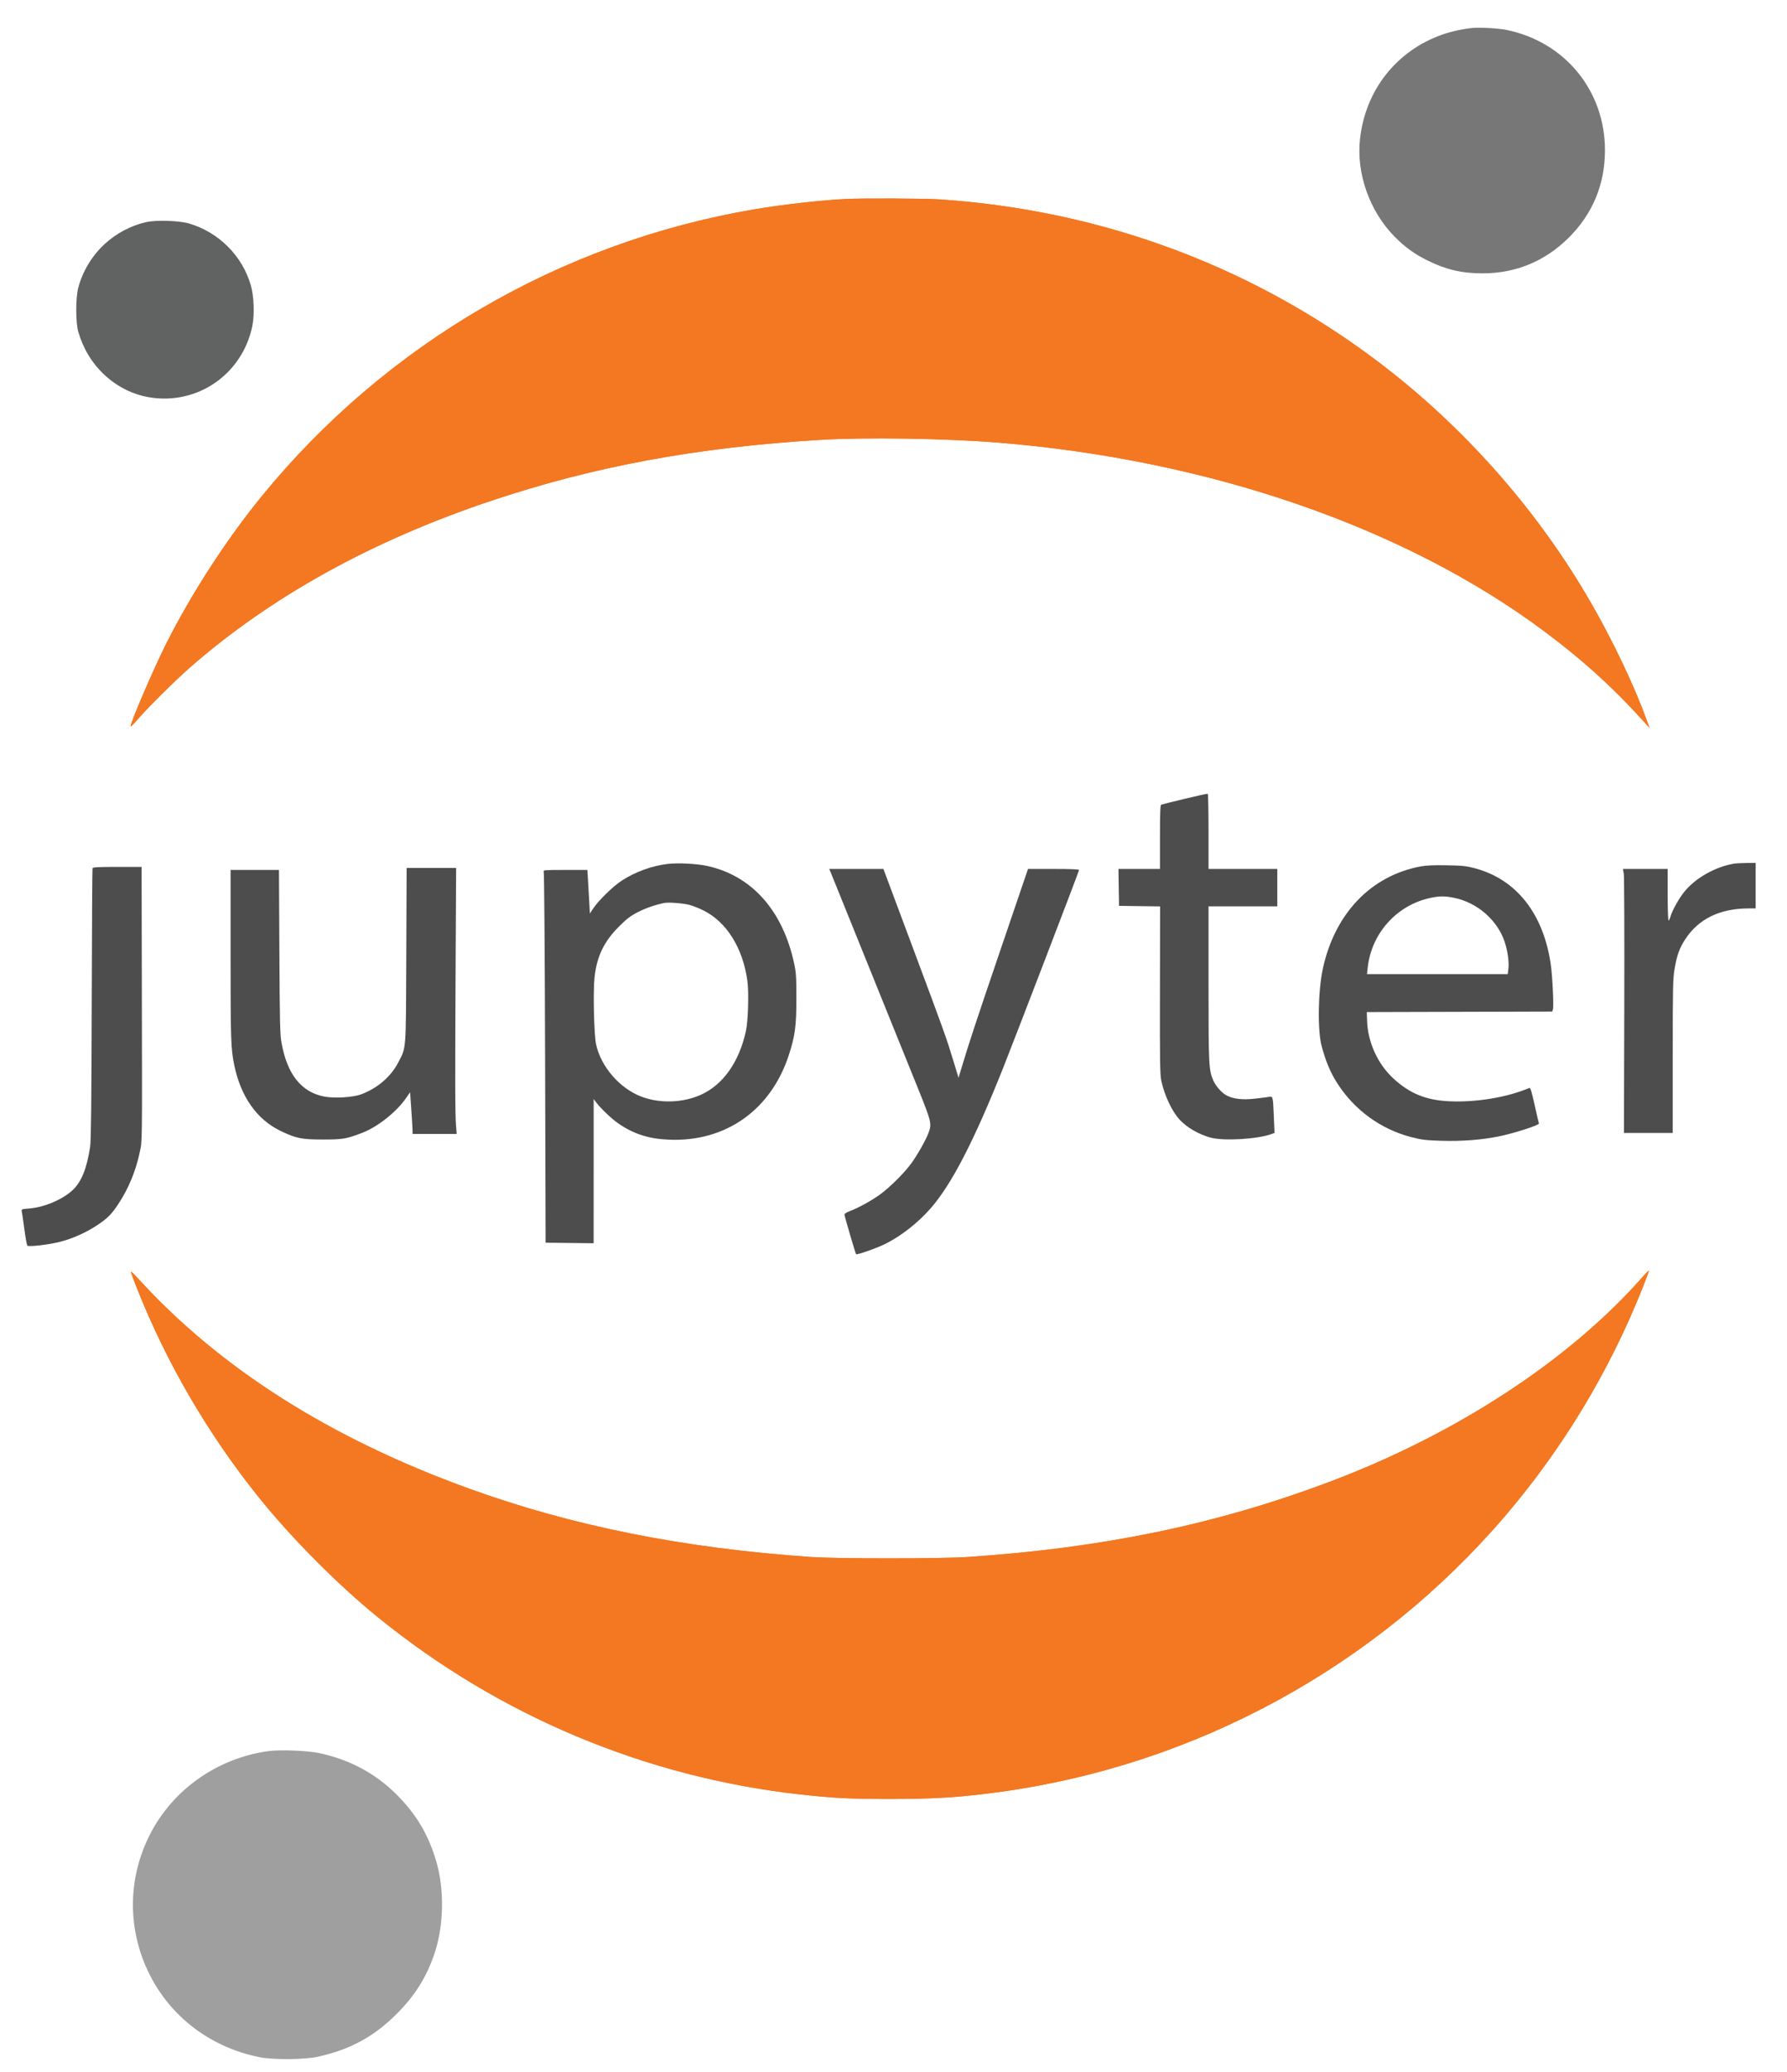 <svg xmlns="http://www.w3.org/2000/svg" width="1767" height="2048" viewBox="0 0 1767 2048" version="1.1"><path d="M 836.500 196.686 C 811.397 197.972, 772.743 202.357, 745.448 207.014 C 554.044 239.669, 381.254 340.431, 258.460 491 C 223.793 533.509, 188.678 587.755, 164.181 636.644 C 151.480 661.992, 128.392 715.779, 129.217 718.099 C 129.373 718.536, 132.200 715.713, 135.500 711.825 C 144.786 700.886, 173.093 672.742, 187.505 660.119 C 267.407 590.137, 367.028 534.904, 484.500 495.456 C 586.666 461.148, 688.552 442.232, 811 434.838 C 855.481 432.152, 935.544 433.391, 987 437.562 C 1195.418 454.455, 1388.933 521.230, 1526.531 623.734 C 1564.017 651.660, 1593.622 678.352, 1623.317 711 L 1631.049 719.500 1628.002 711.122 C 1615.954 677.987, 1595.076 634.074, 1573.528 596.544 C 1523.385 509.209, 1454.364 429.510, 1374.500 366.722 C 1246.525 266.111, 1092.526 207.646, 927.517 197.028 C 913.289 196.113, 852.165 195.883, 836.500 196.686 M 129.559 1258 C 129.941 1259.375, 132.851 1267.025, 136.025 1275 C 165.018 1347.831, 205.611 1417.406, 255.338 1479.500 C 287.890 1520.148, 333.740 1566.331, 373.894 1598.919 C 493.947 1696.350, 638.453 1756.912, 791.500 1773.938 C 824.096 1777.565, 840.044 1778.380, 879 1778.414 C 923.292 1778.451, 949.613 1776.781, 988.500 1771.465 C 1182.363 1744.963, 1360.949 1647.493, 1488.159 1498.757 C 1545.300 1431.947, 1591.235 1355.803, 1624.049 1273.500 C 1627.777 1264.150, 1630.646 1256.318, 1630.425 1256.095 C 1630.205 1255.873, 1628.106 1257.891, 1625.762 1260.580 C 1553.112 1343.911, 1440.272 1417.849, 1312.942 1465.553 C 1201.847 1507.176, 1090.015 1530.314, 957 1539.198 C 930.909 1540.940, 827.182 1540.945, 802 1539.205 C 675.284 1530.448, 565.871 1508.557, 463.500 1471.480 C 326.085 1421.710, 217.016 1352.415, 136.142 1263.500 C 131.077 1257.932, 129.076 1256.260, 129.559 1258" stroke="none" fill="#f37821" fill-rule="evenodd"/><path d="M 836.500 196.686 C 811.397 197.972, 772.743 202.357, 745.448 207.014 C 554.044 239.669, 381.254 340.431, 258.460 491 C 223.793 533.509, 188.678 587.755, 164.181 636.644 C 151.480 661.992, 128.392 715.779, 129.217 718.099 C 129.373 718.536, 132.200 715.713, 135.500 711.825 C 144.786 700.886, 173.093 672.742, 187.505 660.119 C 267.407 590.137, 367.028 534.904, 484.500 495.456 C 586.666 461.148, 688.552 442.232, 811 434.838 C 855.481 432.152, 935.544 433.391, 987 437.562 C 1195.418 454.455, 1388.933 521.230, 1526.531 623.734 C 1564.017 651.660, 1593.622 678.352, 1623.317 711 L 1631.049 719.500 1628.002 711.122 C 1615.954 677.987, 1595.076 634.074, 1573.528 596.544 C 1523.385 509.209, 1454.364 429.510, 1374.500 366.722 C 1246.525 266.111, 1092.526 207.646, 927.517 197.028 C 913.289 196.113, 852.165 195.883, 836.500 196.686 M 129.559 1258 C 129.941 1259.375, 132.851 1267.025, 136.025 1275 C 165.018 1347.831, 205.611 1417.406, 255.338 1479.500 C 287.890 1520.148, 333.740 1566.331, 373.894 1598.919 C 493.947 1696.350, 638.453 1756.912, 791.500 1773.938 C 824.096 1777.565, 840.044 1778.380, 879 1778.414 C 923.292 1778.451, 949.613 1776.781, 988.500 1771.465 C 1182.363 1744.963, 1360.949 1647.493, 1488.159 1498.757 C 1545.300 1431.947, 1591.235 1355.803, 1624.049 1273.500 C 1627.777 1264.150, 1630.646 1256.318, 1630.425 1256.095 C 1630.205 1255.873, 1628.106 1257.891, 1625.762 1260.580 C 1553.112 1343.911, 1440.272 1417.849, 1312.942 1465.553 C 1201.847 1507.176, 1090.015 1530.314, 957 1539.198 C 930.909 1540.940, 827.182 1540.945, 802 1539.205 C 675.284 1530.448, 565.871 1508.557, 463.500 1471.480 C 326.085 1421.710, 217.016 1352.415, 136.142 1263.500 C 131.077 1257.932, 129.076 1256.260, 129.559 1258" stroke="none" fill="#f37821" fill-rule="evenodd"/><path d="M 1171.518 789.652 C 1159.428 792.574, 1148.965 795.183, 1148.268 795.451 C 1147.281 795.829, 1147 802.927, 1147 827.469 L 1147 859 1126.477 859 L 1105.955 859 1106.227 877.250 L 1106.500 895.500 1126.818 895.771 L 1147.137 896.042 1146.968 978.771 C 1146.821 1050.417, 1147.007 1062.453, 1148.357 1068.615 C 1151.547 1083.178, 1158.831 1098.607, 1166.383 1106.800 C 1173.595 1114.623, 1185.205 1121.368, 1197.017 1124.596 C 1210.061 1128.161, 1244.020 1126.125, 1257.594 1120.964 L 1260.254 1119.953 1259.564 1103.727 C 1258.711 1083.631, 1258.713 1083.641, 1254.651 1084.360 C 1252.918 1084.667, 1246.624 1085.457, 1240.664 1086.116 C 1228.614 1087.448, 1219.779 1086.458, 1213.043 1083.022 C 1208.309 1080.607, 1202.305 1073.943, 1199.838 1068.367 C 1195.222 1057.932, 1195 1053.522, 1195 972.412 L 1195 896 1229 896 L 1263 896 1263 877.500 L 1263 859 1229 859 L 1195 859 1195 822.059 C 1195 801.741, 1194.662 784.943, 1194.250 784.729 C 1193.838 784.516, 1183.608 786.731, 1171.518 789.652 M 660 854.066 C 644.494 855.947, 628.251 861.869, 614.824 870.534 C 606.445 875.942, 591.995 889.993, 586.792 897.792 L 583.262 903.084 582.617 890.792 C 582.262 884.031, 581.700 874.337, 581.367 869.250 L 580.762 860 558.774 860 C 538.173 860, 536.840 860.110, 537.643 861.750 C 538.114 862.712, 538.725 945.625, 539 1046 L 539.500 1228.500 563.250 1228.768 L 587 1229.036 587.011 1157.768 L 587.022 1086.500 589.678 1090 C 594.334 1096.136, 605.291 1106.464, 611.878 1110.927 C 627.155 1121.278, 641.914 1125.916, 662 1126.678 C 717.771 1128.795, 762.266 1097.268, 779.970 1043.091 C 786.145 1024.195, 787.497 1014.082, 787.469 987 C 787.447 965.285, 787.184 961.307, 785.162 952 C 773.806 899.745, 743.029 865.450, 699 855.988 C 688.596 853.752, 670.096 852.840, 660 854.066 M 1715 853.693 C 1696.158 856.860, 1676.773 867.748, 1665.583 881.448 C 1660.400 887.794, 1653.573 899.882, 1652.001 905.496 C 1651.308 907.973, 1650.349 910, 1649.870 910 C 1649.392 910, 1649 898.525, 1649 884.500 L 1649 859 1626.886 859 L 1604.773 859 1605.612 863.750 C 1606.073 866.362, 1606.298 925.087, 1606.112 994.250 L 1605.773 1120 1629.887 1120 L 1654 1120 1654.006 1044.250 C 1654.011 974.639, 1654.164 967.609, 1655.895 957.500 C 1658.138 944.398, 1660.647 937.404, 1666.163 928.869 C 1679.325 908.505, 1700.337 898.152, 1728.750 898.031 L 1736 898 1736 875.500 L 1736 853 1726.750 853.136 C 1721.662 853.211, 1716.375 853.461, 1715 853.693 M 1404.597 856.554 C 1355.602 865.730, 1319.868 903.095, 1308.058 957.500 C 1303.284 979.492, 1302.653 1018.471, 1306.820 1034 C 1311.024 1049.667, 1315.524 1060.305, 1322.592 1071.283 C 1339.496 1097.538, 1365.472 1116.355, 1395.531 1124.118 C 1405.979 1126.816, 1409.731 1127.276, 1425.054 1127.734 C 1445.692 1128.351, 1464.451 1126.927, 1482 1123.409 C 1496.883 1120.426, 1522.300 1112.235, 1521.693 1110.617 C 1521.462 1110.003, 1519.542 1101.726, 1517.425 1092.224 C 1514.237 1077.916, 1513.311 1075.060, 1512.038 1075.596 C 1490.153 1084.809, 1460.122 1089.818, 1433.500 1088.695 C 1410.289 1087.716, 1393.931 1081.089, 1377.753 1066.111 C 1362.292 1051.797, 1352.491 1030.330, 1351.791 1009.249 L 1351.500 1000.500 1443.184 1000.245 L 1534.869 999.990 1535.542 997.867 C 1536.515 994.801, 1535.103 965.234, 1533.423 953.500 C 1526.228 903.250, 1499.373 869.197, 1458.372 858.330 C 1449.825 856.065, 1446.084 855.671, 1430.500 855.394 C 1417.631 855.165, 1410.247 855.495, 1404.597 856.554 M 91.486 858.250 C 91.237 858.938, 90.881 919.350, 90.693 992.500 C 90.445 1089.445, 90.027 1127.669, 89.150 1133.500 C 85.889 1155.195, 80.412 1168.681, 71.587 1176.747 C 61.399 1186.058, 43.521 1193.552, 28.768 1194.695 C 21.563 1195.253, 21.068 1195.437, 21.507 1197.397 C 21.766 1198.554, 22.920 1206.475, 24.071 1215 C 25.222 1223.525, 26.555 1230.906, 27.033 1231.401 C 28.398 1232.816, 49.363 1230.306, 60 1227.454 C 72.372 1224.138, 84.617 1218.679, 95.287 1211.724 C 105.872 1204.824, 110.185 1200.574, 116.902 1190.417 C 127.016 1175.126, 134.164 1157.902, 138.164 1139.183 C 140.669 1127.456, 140.573 1134.890, 140.250 978.250 L 140 857 115.969 857 C 97.651 857, 91.830 857.297, 91.486 858.250 M 401.741 944.250 C 401.369 1041.112, 401.855 1034.704, 393.685 1050.500 C 386.522 1064.351, 373.133 1075.840, 357.242 1081.770 C 349.033 1084.834, 330.716 1085.977, 320.721 1084.049 C 297.933 1079.653, 283.998 1062.153, 278.355 1030.843 C 276.892 1022.731, 276.616 1010.858, 276.258 940.750 L 275.845 860 251.923 860 L 228 860 228 944.276 C 228 1028.178, 228.279 1036.598, 231.597 1052.767 C 238.018 1084.061, 253.917 1106.672, 277.467 1118.004 C 292.821 1125.393, 298.280 1126.494, 319.500 1126.484 C 339.006 1126.476, 342.640 1125.851, 358.352 1119.800 C 373.491 1113.970, 392.174 1099.117, 401.588 1085.429 L 405.500 1079.740 406.651 1096.120 C 407.284 1105.129, 407.847 1114.412, 407.901 1116.750 L 408 1121 429.782 1121 L 451.565 1121 450.890 1112.250 C 449.996 1100.661, 449.921 1068.611, 450.521 953.750 L 451.020 858 426.547 858 L 402.073 858 401.741 944.250 M 821.546 862.750 C 823.472 867.341, 891.696 1036.157, 908.130 1076.997 C 921.028 1109.046, 921.491 1111.054, 918.075 1120.043 C 915.273 1127.418, 906.744 1142.436, 900.778 1150.500 C 893.773 1159.969, 880.241 1173.411, 870.415 1180.661 C 862.241 1186.693, 848.465 1194.259, 839.750 1197.503 C 837.138 1198.476, 835 1199.864, 835 1200.587 C 835 1202.146, 845.859 1239.193, 846.506 1239.839 C 847.435 1240.768, 867.219 1233.788, 875.670 1229.549 C 891.227 1221.747, 907.954 1208.597, 920.253 1194.500 C 941.047 1170.667, 963.182 1127.821, 991.808 1056 C 1003.368 1026.994, 1067 861.165, 1067 860.043 C 1067 859.346, 1058.620 859.002, 1041.750 859.007 L 1016.500 859.013 989.181 939.257 C 964.320 1012.279, 958.885 1028.754, 950.511 1056.471 L 947.801 1065.443 942.941 1049.471 C 935.628 1025.435, 934.261 1021.616, 902.751 937.250 L 873.525 859 846.749 859 L 819.973 859 821.546 862.750 M 1415 887.516 C 1381.374 894.387, 1355.942 922.562, 1352.350 956.922 L 1351.715 963 1421.286 963 L 1490.856 963 1491.526 957.636 C 1492.315 951.322, 1490.763 939.978, 1487.934 931.375 C 1480.805 909.695, 1460.767 892.183, 1437.792 887.553 C 1428.706 885.722, 1423.818 885.714, 1415 887.516 M 657 892.629 C 648.144 894.344, 638.288 897.760, 630.500 901.813 C 623.280 905.570, 619.621 908.375, 612 915.998 C 597.173 930.828, 590.151 945.429, 587.876 966.160 C 586.345 980.118, 587.346 1022.982, 589.426 1032.500 C 594.210 1054.389, 612.458 1075.582, 633.667 1083.883 C 652.073 1091.087, 675.328 1090.377, 693.464 1082.057 C 715.113 1072.126, 730.712 1049.979, 737.525 1019.500 C 739.736 1009.611, 740.590 981.256, 739.025 969.727 C 734.630 937.353, 718.574 911.537, 695.734 900.120 C 691.205 897.856, 684.800 895.323, 681.500 894.490 C 675.126 892.882, 661.168 891.821, 657 892.629" stroke="none" fill="#4d4d4d" fill-rule="evenodd"/><path d="M 1456 27.636 C 1446.908 28.487, 1434.727 31.153, 1426.225 34.151 C 1380.828 50.163, 1350.192 88.955, 1344.799 137.256 C 1340.984 171.418, 1354.193 208.782, 1378.971 233.914 C 1389.248 244.339, 1398.473 251.023, 1411.500 257.487 C 1429.796 266.564, 1445.383 270.206, 1466 270.222 C 1498.782 270.247, 1527.668 258.303, 1551.102 235.034 C 1574.845 211.458, 1587 182.158, 1587 148.500 C 1587 89.748, 1547.567 41.526, 1489.759 29.585 C 1481.987 27.980, 1463.643 26.921, 1456 27.636" stroke="none" fill="#777778" fill-rule="evenodd"/><path d="M 265.500 1731.074 C 214.596 1738.055, 170.275 1769.458, 147.753 1814.500 C 126.011 1857.984, 125.994 1907.832, 147.706 1951.500 C 168.870 1994.064, 208.538 2024.010, 256.536 2033.657 C 270.118 2036.386, 300.997 2036.153, 314.259 2033.221 C 346.147 2026.170, 369.620 2013.447, 392.072 1991.045 C 410.589 1972.569, 422.180 1953.913, 430.010 1929.982 C 438.862 1902.927, 439.442 1867.911, 431.493 1840.500 C 423.698 1813.623, 411.583 1793.277, 391.568 1773.448 C 370.811 1752.884, 345.211 1739.276, 315.500 1733.014 C 303.911 1730.572, 276.826 1729.521, 265.500 1731.074" stroke="none" fill="#9f9f9f" fill-rule="evenodd"/><path d="M 144.500 219.583 C 129.729 222.833, 114.768 230.760, 103.311 241.405 C 90.821 253.010, 81.666 268.222, 77.375 284.500 C 74.738 294.506, 74.750 318.854, 77.398 328 C 82.223 344.670, 91.081 359.232, 103.311 370.595 C 119.819 385.934, 140.218 394, 162.500 394 C 204.972 394, 241.016 364.215, 249.548 322.066 C 251.791 310.986, 251.105 292.730, 248.047 282.117 C 239.621 252.878, 216.190 229.455, 186.829 220.921 C 176.973 218.056, 154.647 217.350, 144.500 219.583" stroke="none" fill="#616262" fill-rule="evenodd"/><path d="" stroke="none" fill="#555557" fill-rule="evenodd"/></svg>